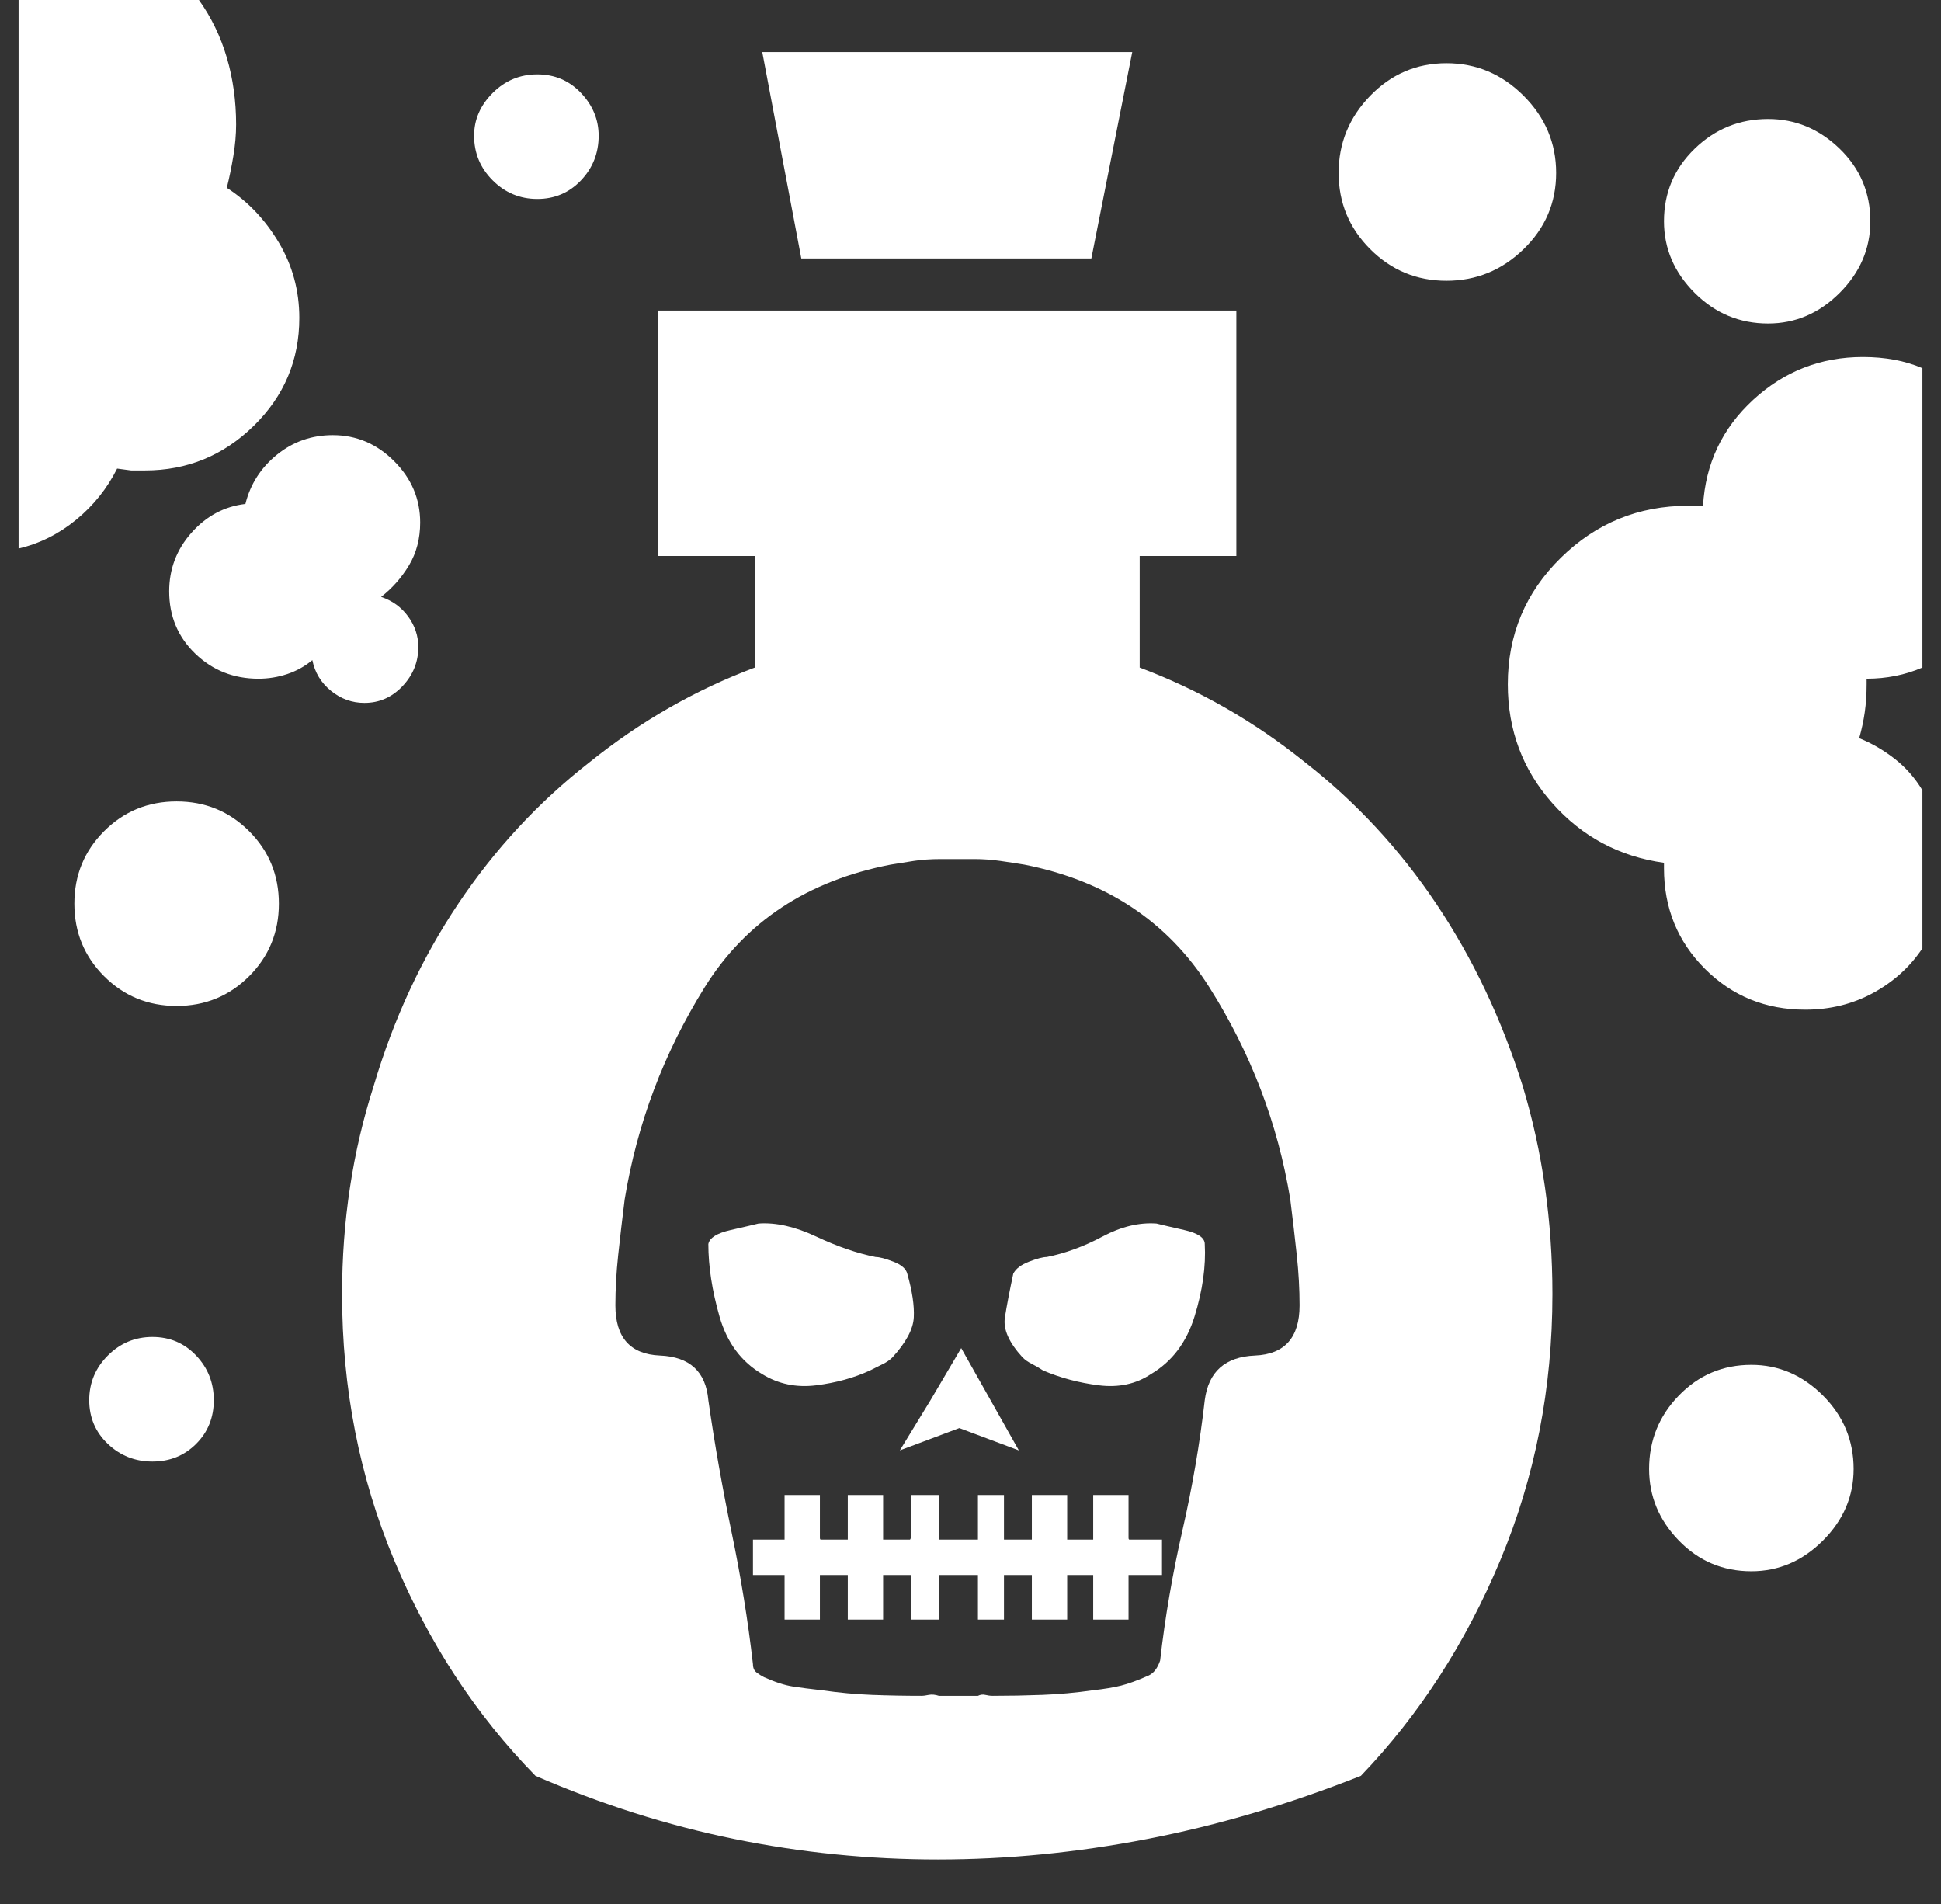 <?xml version="1.0" standalone="no"?>
<!DOCTYPE svg PUBLIC "-//W3C//DTD SVG 1.1//EN" "http://www.w3.org/Graphics/SVG/1.1/DTD/svg11.dtd" >
<svg xmlns="http://www.w3.org/2000/svg" xmlns:xlink="http://www.w3.org/1999/xlink" version="1.1" viewBox="-10 0 1044 1024">
   <rect x="-10" y="0" width="1044" height="1024" fill="#333333" stroke="none"/>
   <path fill="white"
d="M97 0q10 14 15 31t5 36q0 8 -1.5 17t-3.5 17q17 11 28 29.5t11 40.5q0 34 -24.5 58t-58.5 24h-7.5t-7.5 -1q-8 16 -22 27.5t-31 15.5v-295h97v0zM1024 510q-10 15 -26.5 24t-36.5 9q-32 0 -54 -22t-22 -54v-1.5v-1.5q-36 -5 -60 -32t-24 -64q0 -40 28.5 -68t68.5 -28h4h4
q2 -34 27 -57t59 -23q9 0 17 1.5t15 4.5v161q-7 3 -14.5 4.5t-15.5 1.5v1.5v1.5q0 8 -1 15t-3 14q10 4 19 11t15 17v85v0zM158 355q-6 5 -13.5 7.5t-15.5 2.5q-20 0 -34 -13.5t-14 -33.5q0 -18 12 -31.5t29 -15.5q4 -16 17 -26.5t30 -10.5q19 0 33 14t14 33q0 13 -6 23
t-15 17q9 3 14.5 10.5t5.5 16.5q0 12 -8.5 21t-20.5 9q-10 0 -18 -6.5t-10 -16.5v0zM603 359q48 18 89 51q41 32 70.5 76t46.5 98q16 53 16 112q0 76 -28 143t-75 116q-58 23 -115 34t-112.5 11t-109.5 -11t-107 -34q-48 -49 -76 -116t-28 -143q0 -59 17 -112
q16 -54 45.5 -98t70.5 -76q41 -33 89 -51v-60h-52v-132h311v132h-52v60v0zM495 912v0h21v0q2 -1 4 -0.5t4 0.5q13 0 26.5 -0.5t27.5 -2.5q9 -1 15 -2.5t15 -5.5q2 -1 3.5 -3t2.5 -5q4 -35 12 -70t12 -70q3 -23 27 -24t24 -27q0 -13 -1.5 -27t-3.5 -30q-10 -61 -43.5 -114
t-99.5 -66q-6 -1 -13 -2t-14 -1h-0.5h-0.5h-17v0v0v0q-8 0 -14.5 1t-12.5 2q-67 13 -100 66t-43 114q-2 16 -3.5 30t-1.5 27q0 26 24 27t26 24q5 35 12.5 71t11.5 71q0 3 2 4.5t4 2.5q9 4 15.5 5t15.5 2q14 2 27 2.5t27 0.5q1 0 3.5 -0.5t5.5 0.5v0zM400 739
q-17 -10 -23 -31t-6 -39q1 -5 12 -7.5t15 -3.5q14 -1 31 7t32 11q3 0 9.5 2.5t7.5 6.5q4 14 3.5 23.5t-11.5 21.5q-2 2 -5 3.5l-7 3.5q-13 6 -29 8t-29 -6v0zM516 871v-24h-21v24h-15v0v0v-24h-0.5h-0.5h-14v0v0v24v0h-1h-18v0v0v-24v0v0h-14h-0.5h-0.5v24v0v0h-18h-0.5
h-0.5v-24v0v0h-17v0v0v-19v0v0h17v0v-1v-23h0.5h0.5h18v0v0v23q0 1 0.5 1h0.5h14v0v-1v-23v0v0h18h1v0v23v1v0h14h0.5t0.5 -1v-23v0v0h15v24h21v-24h5v0h9v0v0v23v1h1h14v0v-1v-23v0v0h18h1v0v23v1v0h14v0v-1v-23h0.5h0.5h18v0v0v23q0 1 0.5 1h0.5h17v0v0v19v0v0h-17h-0.5
h-0.5v24v0v0h-18h-0.5h-0.5v-24v0v0h-14v0v0v24v0h-1h-18v0v0v-24v0v0h-14h-1v0v24v0v0h-14v0zM538 780l-32 -12l-16 6l-16 6l16.5 -27t16.5 -28l15.5 27.5l15.5 27.5v0zM609 739q-12 8 -28 6t-30 -8q-3 -2 -6 -3.5t-5 -3.5q-11 -12 -9.5 -21.5t4.5 -23.5q2 -4 8.5 -6.5
t9.5 -2.5q15 -3 30 -11t29 -7q4 1 15 3.5t11 7.5q1 18 -5.5 39t-23.5 31v0zM941 64q22 0 38.5 16t16.5 39q0 22 -16.5 38.5t-38.5 16.5q-23 0 -39.5 -16.5t-16.5 -38.5q0 -23 16.5 -39t39.5 -16zM85 431q23 0 39 16t16 39t-16 39t-39 16t-39 -16t-16 -39t16 -39t39 -16v0z
M279 40q14 0 23.5 10t9.5 23q0 14 -9.5 24t-23.5 10t-24 -10t-10 -24q0 -13 10 -23t24 -10zM599 28l-22 111h-156l-21 -111h199zM768 34q24 0 41.5 17.5t17.5 41.5t-17.5 41t-41.5 17t-41 -17t-17 -41t17 -41.5t41 -17.5zM72 719q14 0 23.5 10t9.5 24t-9.5 23.5t-23.5 9.5
t-24 -9.5t-10 -23.5t10 -24t24 -10zM932 734q22 0 38.5 16.5t16.5 39.5q0 22 -16.5 38.5t-38.5 16.5q-23 0 -39 -16.5t-16 -38.5q0 -23 16 -39.5t39 -16.5z" />
</svg>
